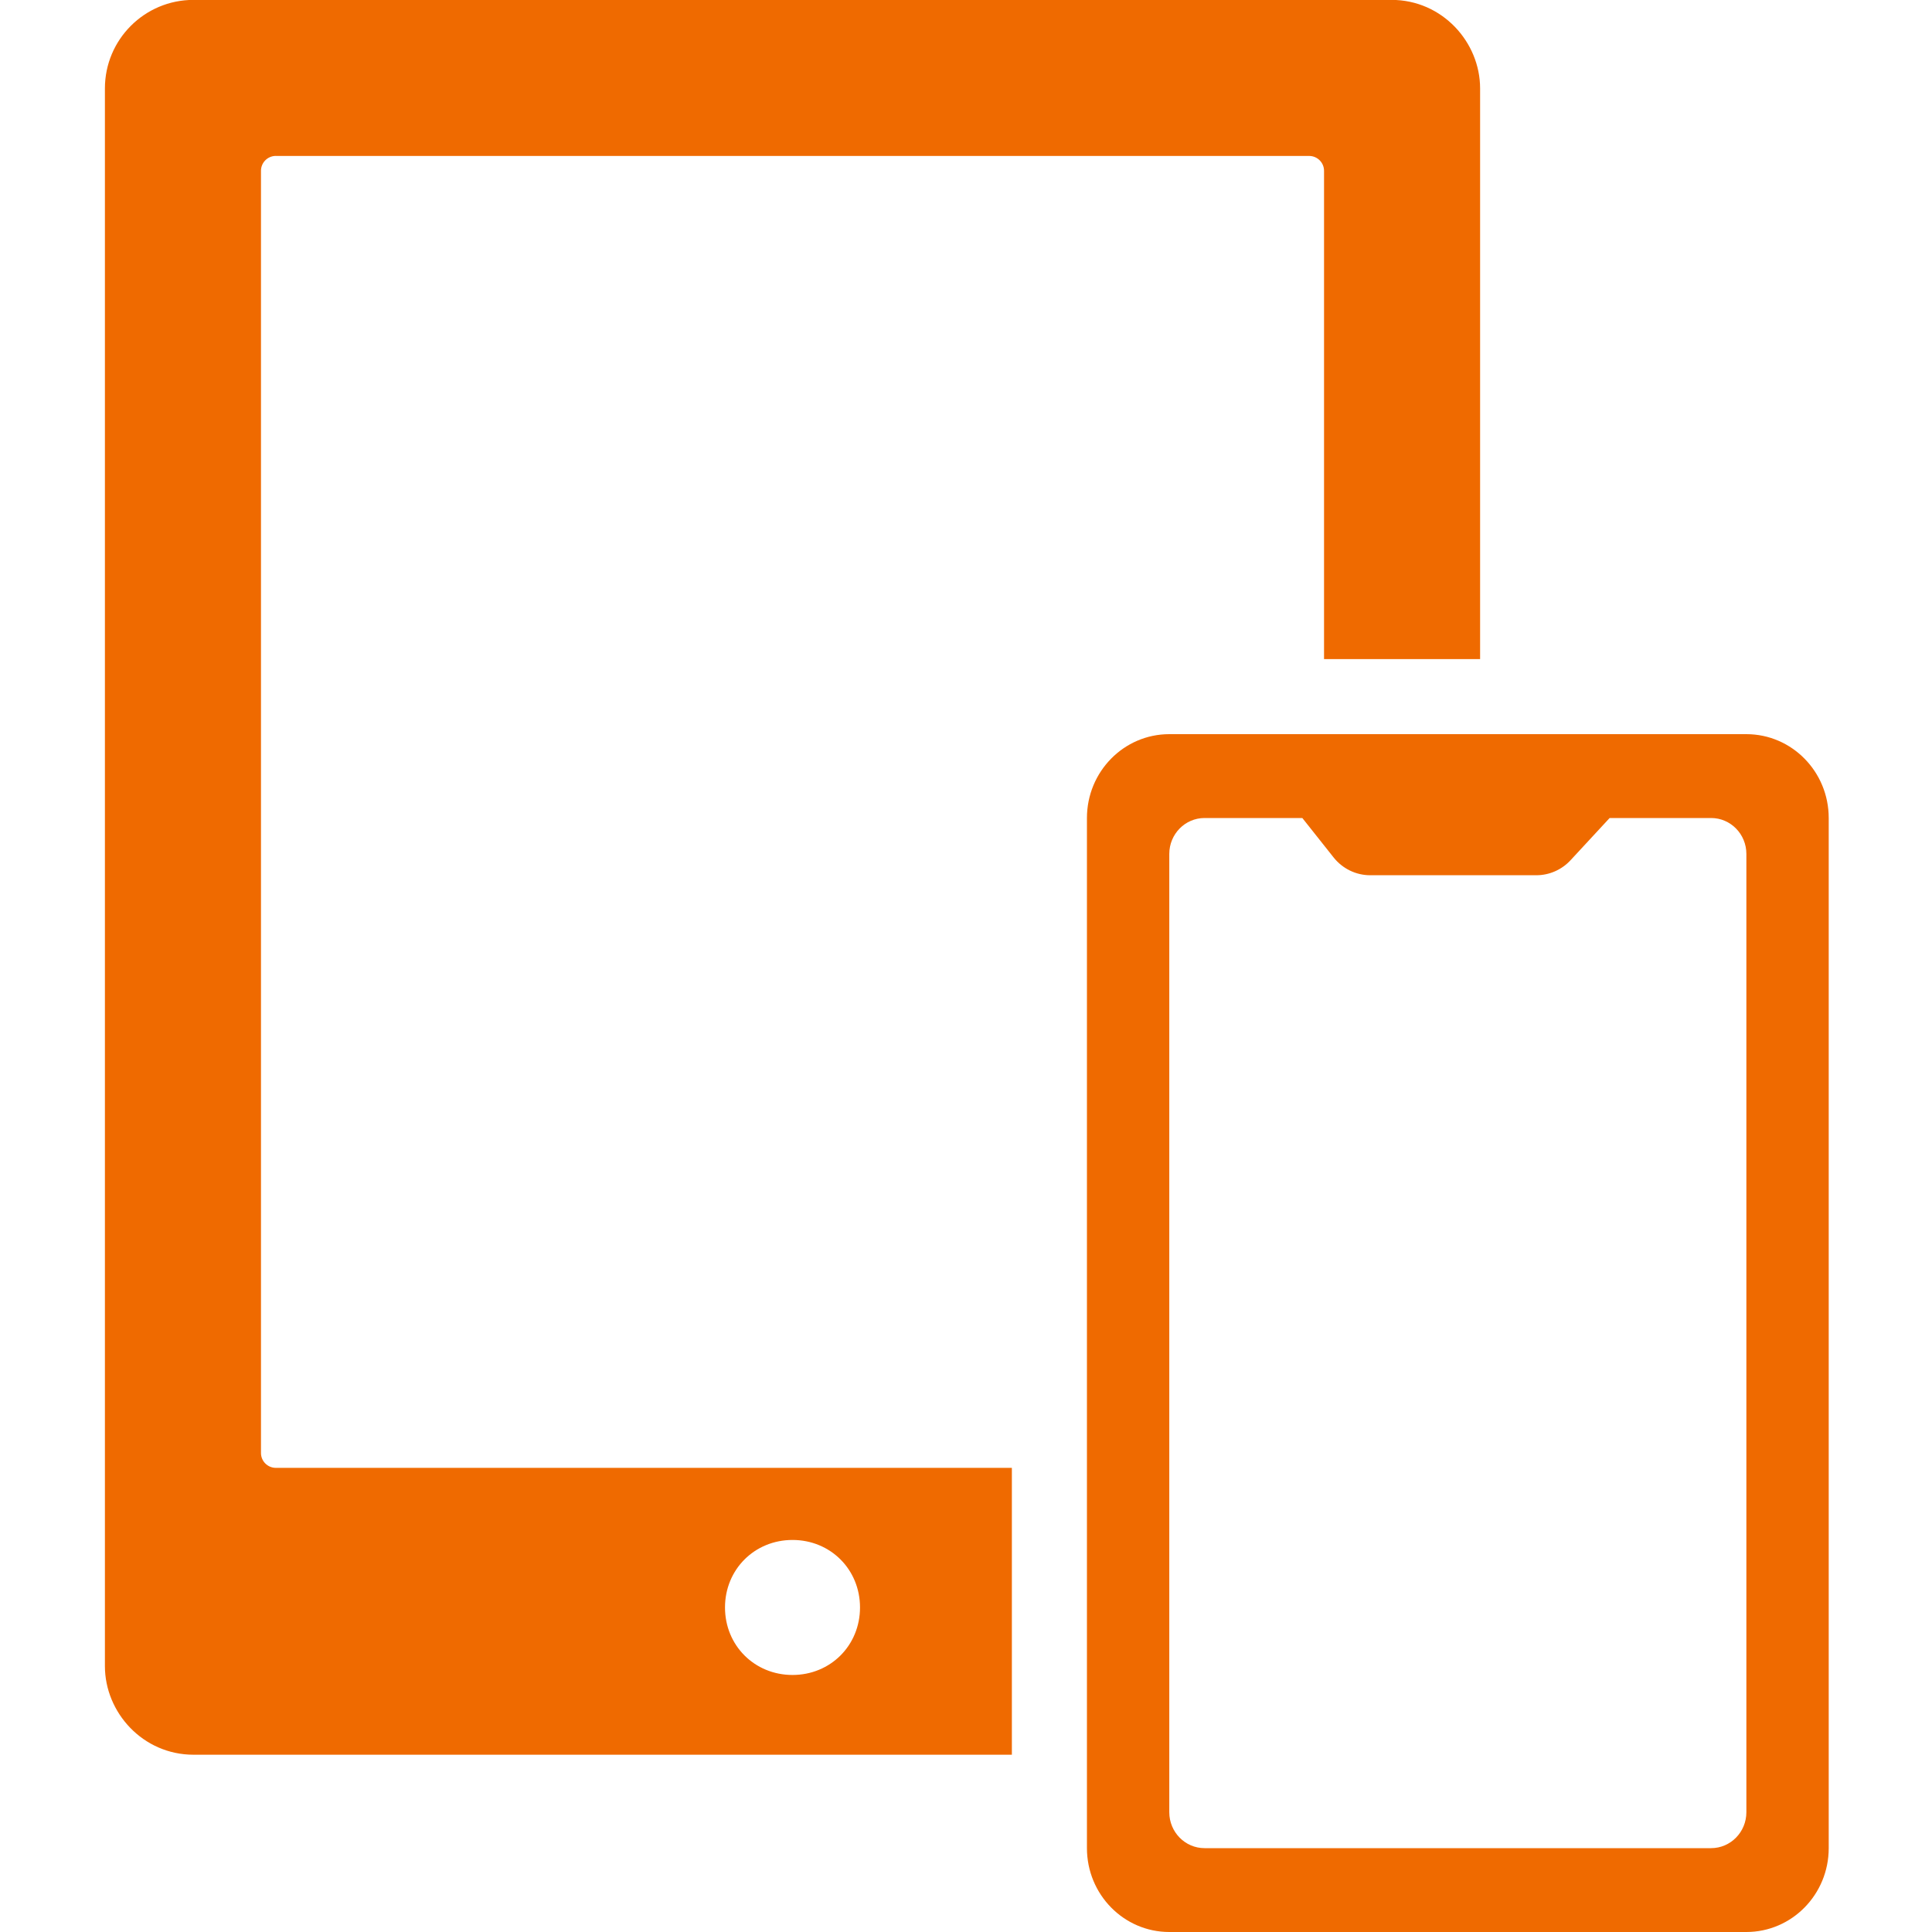 <svg height="50" viewBox="0 0 50 50" width="50" xmlns="http://www.w3.org/2000/svg"><g fill="#ef6a00"><path d="m7.139 4.036h26.742c.212 0 .385.172.385.385v12.636h4.039v-14.768c0-1.201-.983-2.292-2.293-2.292h-31.004c-1.267 0-2.293 1.026-2.293 2.292v40.83c0 1.201.983 2.293 2.293 2.293h21.179v-7.424h-19.048c-.212 0-.385-.172-.385-.385v-33.183c0-.212.172-.385.385-.385zm13.371 35.818c.983 0 1.747.764 1.747 1.747s-.764 1.747-1.747 1.747-1.747-.764-1.747-1.747.764-1.747 1.747-1.747z"/><path d="m45.196 19h-14.935c-1.177 0-2.131.972-2.131 2.17v26.66c0 1.198.954 2.17 2.131 2.17h14.935c1.177 0 2.131-.972 2.131-2.17v-26.66c0-1.198-.954-2.17-2.131-2.17zm0 27.9c0 .514-.409.93-.913.93h-13.109c-.504 0-.913-.416-.913-.93v-24.8c0-.514.409-.93.913-.93h2.53l.809 1.02c.231.291.579.461.947.461h4.301c.335 0 .656-.141.886-.39l1.01-1.091h2.626c.504 0 .913.416.913.93z"/></g></svg>